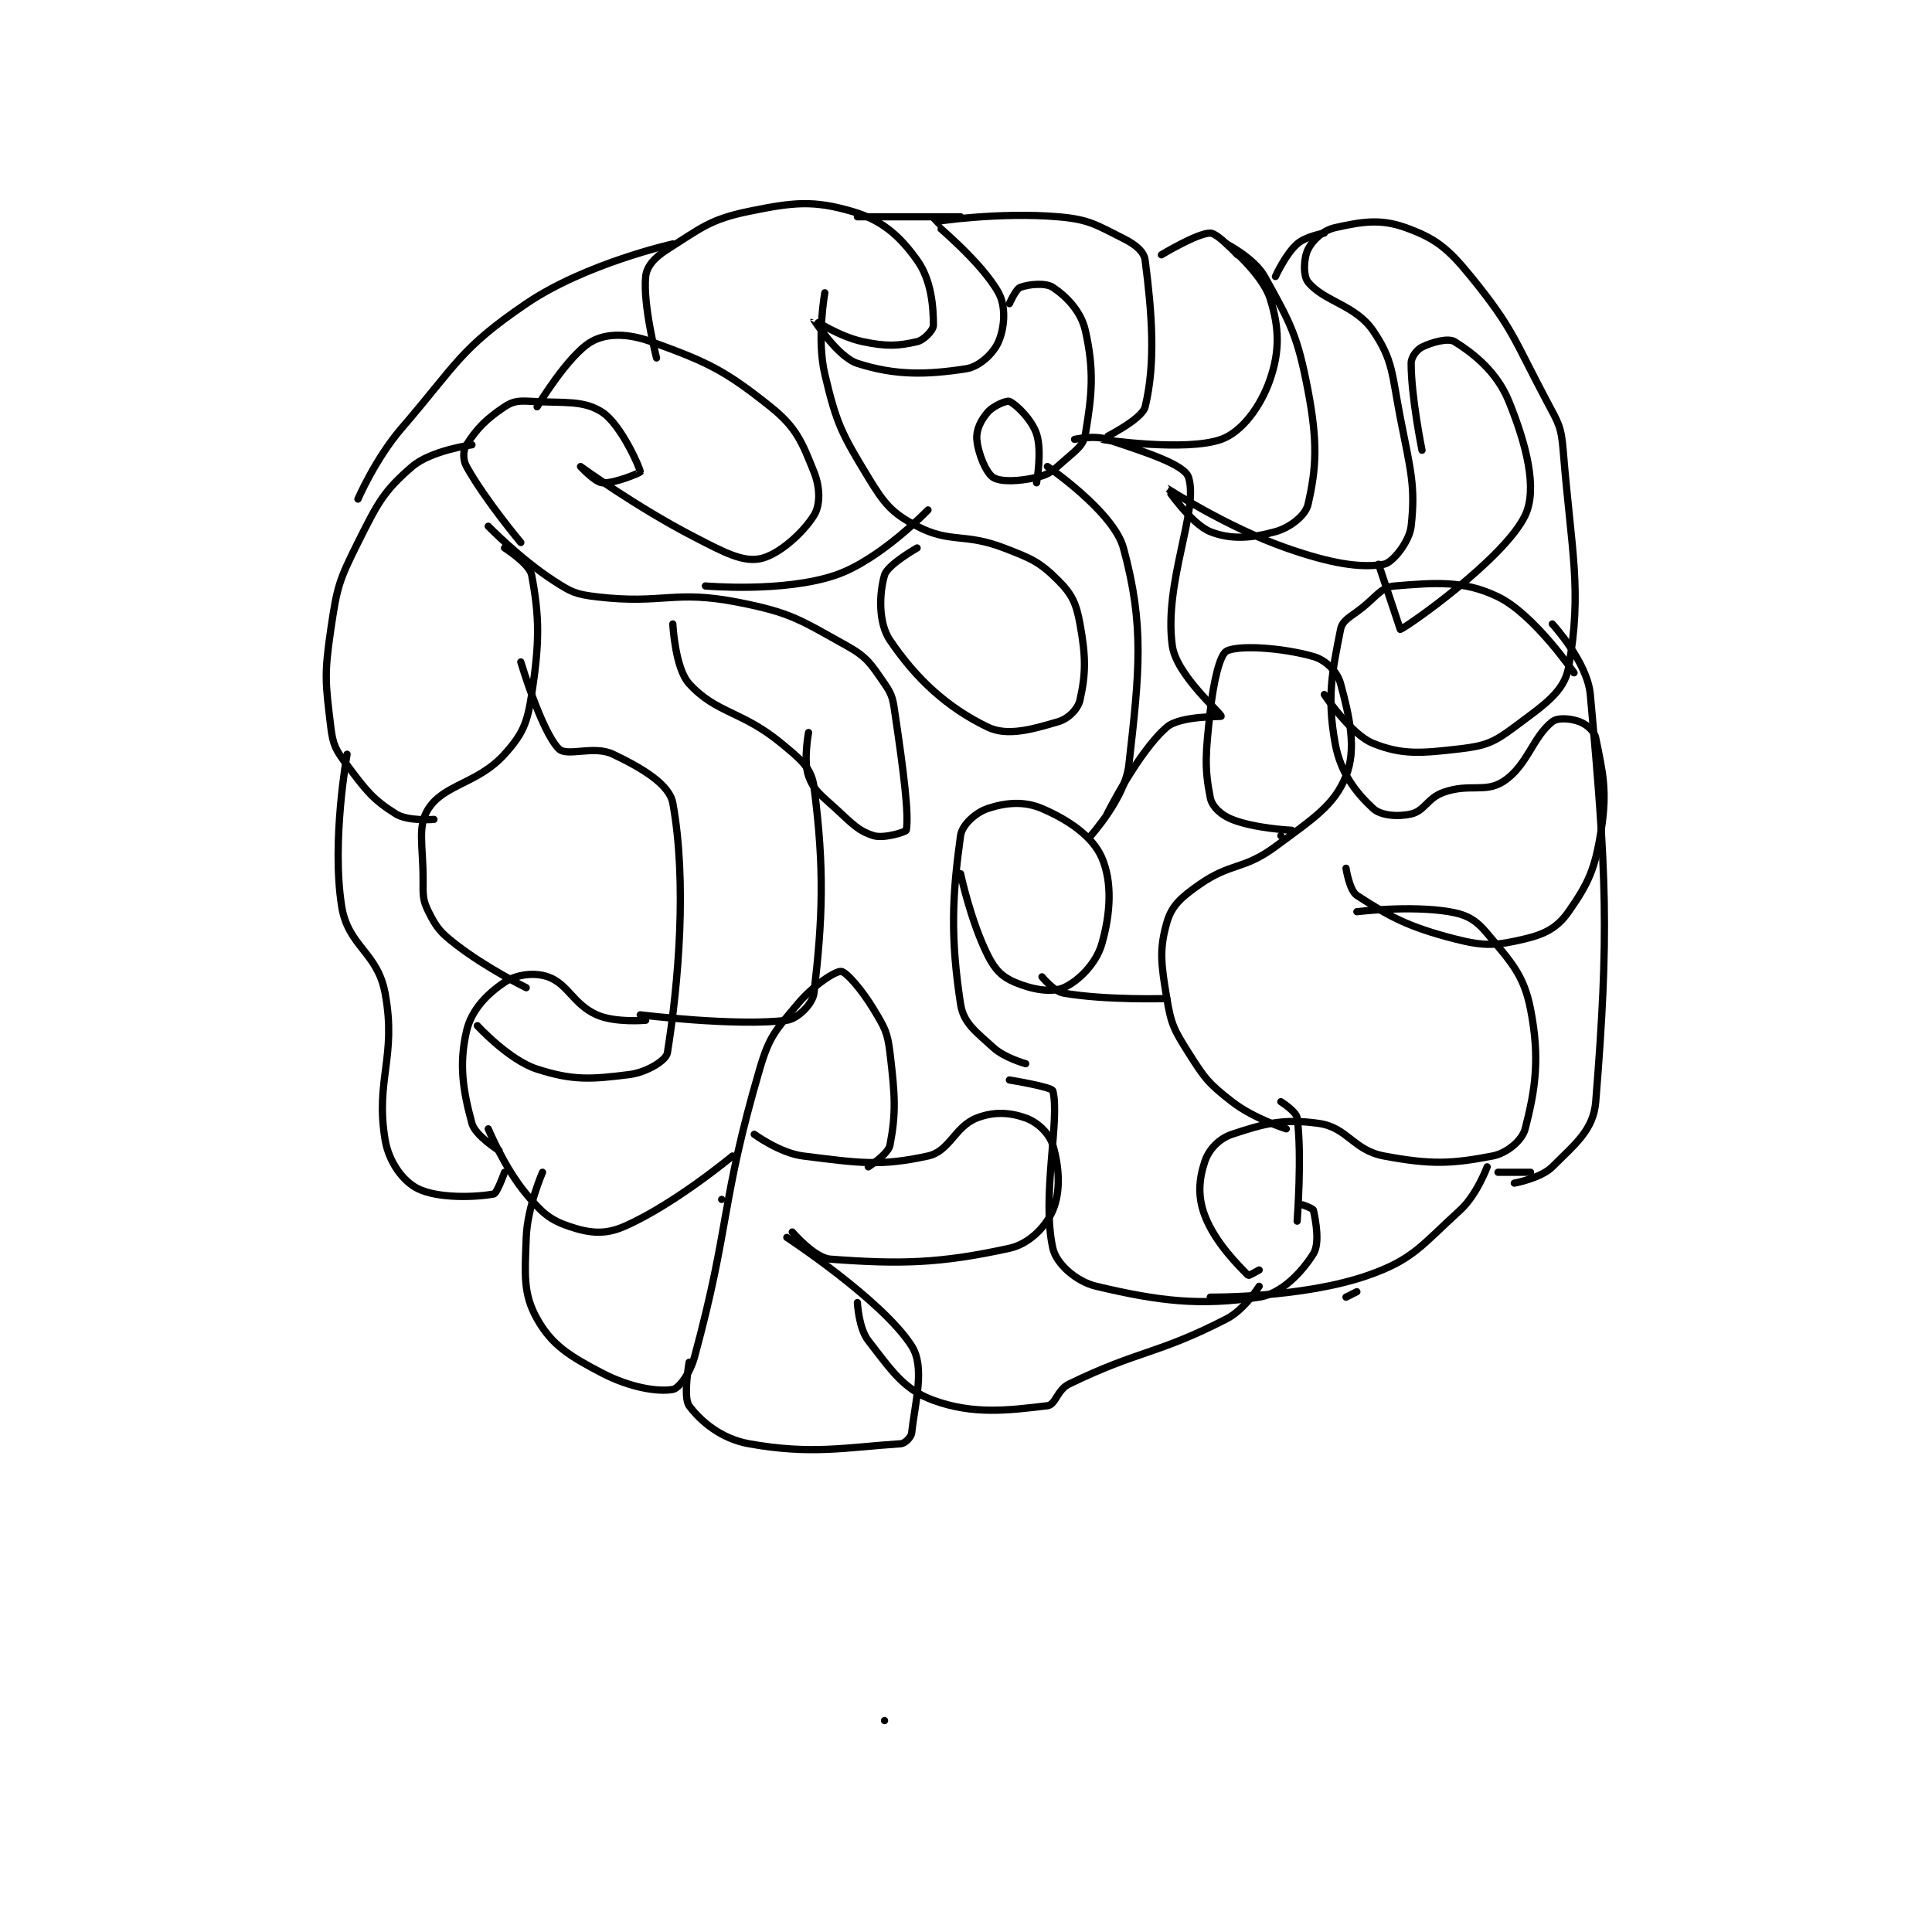 <?xml version="1.0" encoding="utf-8"?>
<!DOCTYPE svg PUBLIC "-//W3C//DTD SVG 1.1//EN" "http://www.w3.org/Graphics/SVG/1.1/DTD/svg11.dtd">
<svg viewBox="0 0 800 800" preserveAspectRatio="xMinYMin meet" xmlns="http://www.w3.org/2000/svg" version="1.1">
<g fill="none" stroke="black" stroke-linecap="round" stroke-linejoin="round" stroke-width="1.335">
<g transform="translate(136.977,87.52) scale(2.248) translate(-120,-39)">
<path id="0" d="M222 317 L222 317 "/>
<path id="1" d="M295 154 L295 154 "/>
<path id="2" d="M192 221 L192 221 "/>
<path id="3" d="M159 216 C159 216 156.208 222.371 156 228 C155.743 234.937 155.411 238.377 158 243 C160.685 247.796 163.939 249.848 170 253 C175.131 255.668 180.231 256.489 183 256 C184.123 255.802 186.163 253.085 187 250 C193.644 225.5 191.739 221.839 199 197 C200.805 190.826 201.953 189.857 206 185 C208.875 181.55 212.932 178.924 214 179 C214.917 179.065 217.801 182.335 220 186 C222.033 189.388 222.536 190.137 223 194 C223.942 201.854 224.138 205.024 223 211 C222.681 212.674 219 215 219 215 "/>
<path id="4" d="M198 209 C198 209 202.718 212.465 207 213 C217.368 214.296 221.215 214.922 230 213 C234.022 212.12 234.925 207.585 239 206 C242.129 204.783 245.092 204.962 248 206 C250.192 206.783 252.362 208.831 253 211 C254.183 215.023 254.476 219.495 253 223 C251.725 226.028 248.648 229.199 245 230 C232.208 232.808 224.895 232.967 212 232 C209.105 231.783 205 227 205 227 "/>
<path id="5" d="M149 208 C149 208 151.953 215.143 156 220 C158.875 223.45 160.355 224.785 164 226 C167.645 227.215 170.443 227.541 174 226 C183.118 222.049 194 213 194 213 "/>
<path id="6" d="M151 212 C151 212 146.617 209.261 146 207 C144.327 200.864 143.59 196.108 145 190 C145.892 186.133 148.721 183.186 152 181 C154.186 179.543 157.523 179.126 160 180 C163.716 181.311 164.662 185.072 169 187 C172.382 188.503 178 188 178 188 "/>
<path id="7" d="M147 189 C147 189 152.784 195.323 158 197 C164.658 199.14 167.987 198.877 175 198 C178.117 197.61 181.771 195.432 182 194 C184.066 181.089 185.633 162.483 183 148 C182.368 144.523 177.234 141.492 172 139 C168.413 137.292 163.526 139.526 162 138 C158.809 134.809 155 122 155 122 "/>
<path id="8" d="M177 187 C177 187 194.659 189.168 204 188 C205.955 187.756 208.767 185.006 209 183 C210.588 169.342 210.974 160.132 209 145 C208.544 141.502 206.52 139.908 203 137 C195.718 130.984 191.012 131.513 186 126 C183.399 123.139 183 115 183 115 "/>
<path id="9" d="M156 182 C156 182 148.68 178.418 143 174 C140.143 171.778 139.475 170.95 138 168 C136.872 165.744 137 164.913 137 162 C137 155.688 135.895 152.228 138 149 C140.95 144.477 147.093 144.424 152 139 C155.361 135.285 156.206 133.243 157 128 C158.487 118.189 158.435 113.748 157 106 C156.613 103.913 152 101 152 101 "/>
<path id="10" d="M186 251 C186 251 184.874 257.464 186 259 C188.121 261.893 191.955 265.094 197 266 C208.525 268.069 214.845 266.677 225 266 C225.774 265.948 226.911 264.8 227 264 C227.64 258.243 229.489 251.896 227 248 C221.603 239.553 204 228 204 228 "/>
<path id="11" d="M217 240 C217 240 217.222 244.714 219 247 C223.226 252.433 225.476 255.991 231 258 C238.376 260.682 244.801 259.864 252 259 C253.544 258.815 253.775 256.079 256 255 C269.041 248.677 272.133 249.617 285 243 C288.324 241.291 291 237 291 237 "/>
<path id="12" d="M245 199 C245 199 252.81 200.265 253 201 C254.354 206.247 250.888 220.498 253 230 C253.639 232.876 257.318 236.128 261 237 C272.618 239.752 280.038 240.644 291 239 C295.134 238.38 298.887 234.381 301 231 C302.186 229.102 301.443 224.996 301 223 C300.92 222.64 299 222 299 222 "/>
<path id="13" d="M149 97 C149 97 154.856 103.006 161 107 C164.305 109.148 165.087 109.54 169 110 C181.234 111.439 183.105 108.673 195 111 C204.792 112.916 206.4 114.222 215 119 C218.831 121.128 219.513 122.408 222 126 C223.55 128.239 223.555 128.998 224 132 C225.504 142.154 226.52 150.14 226 153 C225.947 153.29 221.894 154.583 220 154 C217.159 153.126 216.046 151.792 213 149 C210.239 146.469 208.964 145.699 208 143 C207.01 140.227 208 135 208 135 "/>
<path id="14" d="M155 100 C155 100 148.414 92.145 145 86 C144.302 84.743 144.34 83.037 145 82 C146.89 79.03 148.611 77.259 152 75 C153.646 73.903 154.683 73.871 157 74 C163.145 74.341 166.542 73.752 170 76 C173.422 78.224 177 86.296 177 87 C177 87.128 172.176 89.198 170 89 C168.637 88.876 166 86 166 86 C166 86 176.349 93.513 187 99 C192.407 101.786 195.751 103.591 199 103 C202.301 102.4 206.887 98.381 209 95 C210.186 93.102 210.157 89.894 209 87 C206.801 81.502 205.768 78.815 201 75 C192.438 68.151 189.264 66.732 179 63 C174.717 61.443 170.788 61.407 168 63 C163.727 65.442 158 75 158 75 "/>
<path id="15" d="M180 66 C180 66 177.476 56.24 178 51 C178.191 49.088 179.7 47.453 182 46 C188.24 42.059 189.836 40.475 197 39 C205.279 37.296 208.903 36.94 216 39 C221.458 40.585 224.723 43.412 228 48 C230.638 51.693 231 56.559 231 60 C231 60.86 229.277 62.705 228 63 C224.541 63.798 222.384 63.923 218 63 C213.685 62.092 209 58.999 209 59 C208.999 59.003 213.368 65.832 217 67 C223.983 69.245 229.702 69.123 237 68 C239.489 67.617 242.078 65.151 243 63 C244.096 60.443 244.423 56.609 243 54 C239.909 48.333 230.973 41.035 231 41 C231.145 40.815 243.364 39.088 254 40 C259.729 40.491 260.976 41.488 266 44 C268.153 45.077 269.791 46.382 270 48 C271.248 57.674 271.978 66.84 270 75 C269.418 77.4 261.977 80.99 262 81 C262.093 81.04 277.485 83.312 284 81 C287.821 79.644 291.284 74.958 293 70 C294.824 64.731 294.726 60.394 293 55 C291.555 50.483 285 45 285 45 C285 45 290.148 47.667 292 51 C296.764 59.576 298.063 61.833 300 72 C301.806 81.48 301.547 86.295 300 93 C299.53 95.038 296.681 97.255 294 98 C289.646 99.209 285.768 99.507 282 98 C278.483 96.593 273.997 89.999 274 90 C274.008 90.002 284.989 97.146 296 101 C304.114 103.84 309.605 104.764 314 104 C315.563 103.728 318.682 99.863 319 97 C319.833 89.505 318.871 86.622 317 77 C315.443 68.99 315.7 66.44 312 61 C308.728 56.188 302.903 55.629 300 52 C299.063 50.829 299.208 47.584 300 46 C300.858 44.284 302.775 42.494 305 42 C309.911 40.909 313.339 40.322 318 42 C323.464 43.967 325.734 45.75 330 51 C337.821 60.626 337.853 62.428 344 74 C346.14 78.028 346.641 78.607 347 83 C348.555 102.047 350.529 108.67 348 123 C347.189 127.593 343.267 130.05 338 134 C334.248 136.814 332.676 137.46 328 138 C320.9 138.819 317.411 139.165 312 137 C307.843 135.337 303 128 303 128 "/>
<path id="16" d="M287 47 C287 47 283.332 43 282 43 C279.602 43 273 47 273 47 "/>
<path id="17" d="M303 43 C303 43 299.575 43.6 298 45 C295.832 46.927 294 51 294 51 "/>
<path id="18" d="M321 83 C321 83 319 73.173 319 67 C319 65.843 320.007 64.496 321 64 C322.843 63.078 325.851 62.282 327 63 C330.606 65.254 334.807 68.602 337 74 C340.235 81.963 342.32 90.128 340 95 C336.212 102.954 318.19 115.603 317 116 C317 116 313 104 313 104 "/>
<path id="19" d="M349 124 C349 124 341.645 113.222 335 110 C328.616 106.905 323.326 107.414 316 108 C313.542 108.197 312.751 109.799 310 112 C307.847 113.722 306.349 114.253 306 116 C304.457 123.714 303.451 128.482 305 137 C305.987 142.43 308.8 146.029 312 149 C313.398 150.298 316.553 150.565 319 150 C321.503 149.423 321.97 147.07 325 146 C329.786 144.311 332.646 146.18 336 144 C340.403 141.138 341.363 135.858 345 133 C346.031 132.19 348.403 132.401 350 133 C351.317 133.494 352.736 134.679 353 136 C354.262 142.312 355.166 145.541 354 153 C352.897 160.058 351.682 162.74 348 168 C345.967 170.904 343.713 172.116 340 173 C334.748 174.25 332.58 174.44 327 173 C318.387 170.777 315.007 168.904 309 165 C307.641 164.117 307 160 307 160 "/>
<path id="20" d="M291 234 C291 234 289.085 235.085 289 235 C287.39 233.39 282.911 229.017 281 224 C279.64 220.429 279.907 217.279 281 214 C281.729 211.814 283.599 209.8 286 209 C292.003 206.999 295.539 206.077 302 207 C307.286 207.755 308.312 211.934 314 213 C322.667 214.625 326.462 214.45 334 213 C336.624 212.495 339.442 210.153 340 208 C341.895 200.69 342.738 194.939 341 186 C339.76 179.623 337.403 177.283 333 172 C330.905 169.486 329.255 168.542 326 168 C318.784 166.797 309 168 309 168 "/>
<path id="21" d="M298 225 C298 225 298.927 212.795 298 206 C297.834 204.781 295 203 295 203 "/>
<path id="22" d="M296 208 C296 208 290.023 206.129 286 203 C281.655 199.621 280.987 198.729 278 194 C275.337 189.784 274.804 188.825 274 184 C272.945 177.668 272.569 175.007 274 170 C274.89 166.883 276.623 165.364 280 163 C285.855 158.901 288.12 160.356 294 156 C300.936 150.862 304.827 148.433 307 143 C308.982 138.045 307.673 132.136 306 126 C305.383 123.739 303.275 121.65 301 121 C295.237 119.353 287.19 118.847 285 120 C283.756 120.655 282.6 125.598 282 131 C281.153 138.626 280.879 141.396 282 147 C282.336 148.681 283.996 150.198 286 151 C290.222 152.689 297 153 297 153 "/>
<path id="23" d="M248 196 C248 196 244.133 194.955 242 193 C238.75 190.021 236.543 188.53 236 185 C234.113 172.735 234.461 165.079 236 154 C236.283 151.965 238.814 149.729 241 149 C244.279 147.907 247.677 147.576 251 149 C255.937 151.116 260.299 154.134 262 158 C263.967 162.47 263.651 168.339 262 174 C260.964 177.553 257.72 180.81 255 182 C252.782 182.97 249.158 182.353 246 181 C243.608 179.975 242.346 178.692 241 176 C237.86 169.72 236 161 236 161 "/>
<path id="24" d="M146 82 C146 82 138.46 83.034 135 86 C129.724 90.522 128.613 92.775 125 100 C121.483 107.035 121.15 108.178 120 116 C118.763 124.413 119.02 125.831 120 134 C120.401 137.34 120.936 138.248 123 141 C126.514 145.686 127.741 147.338 132 150 C134.221 151.388 139 151 139 151 "/>
<path id="25" d="M123 139 C123 139 120.096 155.03 122 167 C123.181 174.426 128.589 175.417 130 183 C132.178 194.707 128.163 198.978 130 210 C130.68 214.082 133.27 217.635 136 219 C139.771 220.885 146.813 220.598 150 220 C150.635 219.881 152 216 152 216 "/>
<path id="26" d="M307 239 L309 238 "/>
<path id="27" d="M282 239 C282 239 298.919 239.202 311 235 C319.417 232.072 320.944 229.415 328 223 C331.103 220.179 333 215 333 215 "/>
<path id="28" d="M345 115 C345 115 351.453 121.982 352 128 C355.013 161.139 355.492 172.024 353 203 C352.579 208.228 349.221 210.779 345 215 C342.889 217.111 338 218 338 218 "/>
<path id="29" d="M211 54 C211 54 209.456 62.439 211 69 C213.149 78.133 214.092 79.916 219 88 C221.976 92.901 223.356 94.585 228 97 C234.138 100.192 236.688 98.188 244 101 C249.131 102.974 250.601 103.601 254 107 C256.549 109.549 257.311 111.21 258 115 C259.105 121.079 259.08 124.14 258 129 C257.623 130.697 255.843 132.458 254 133 C249.266 134.392 244.639 135.761 241 134 C233.516 130.379 227.871 125.178 223 118 C220.811 114.774 221.018 109.337 222 106 C222.567 104.071 228 101 228 101 "/>
<path id="30" d="M245 56 C245 56 246.172 53.31 247 53 C248.589 52.404 251.671 52.114 253 53 C255.511 54.674 258.2 57.398 259 61 C260.63 68.333 260.221 72.671 259 80 C258.636 82.186 257.213 83.033 255 85 C252.99 86.786 252.331 87.462 250 88 C246.724 88.756 243.383 88.88 242 88 C240.711 87.18 239.219 83.623 239 81 C238.854 79.251 239.734 77.477 241 76 C242.024 74.806 244.51 73.782 245 74 C246.209 74.537 249.101 77.303 250 80 C251.055 83.166 250 89 250 89 "/>
<path id="31" d="M252 86 C252 86 264.176 94.311 266 101 C269.904 115.315 268.945 123.816 267 141 C266.327 146.942 260 154 260 154 "/>
<path id="32" d="M189 108 C189 108 203.419 109.271 213 106 C221.189 103.204 230 94 230 94 "/>
<path id="33" d="M257 81 C257 81 260.547 80.183 263 81 C270.085 83.362 277.251 85.627 278 88 C279.919 94.076 273.408 107.325 275 119 C275.74 124.43 284.037 131.439 284 132 C283.992 132.121 276.489 131.867 274 134 C268.749 138.501 263 150 263 150 "/>
<path id="34" d="M251 180 C251 180 253.162 182.68 255 183 C262.795 184.356 274 184 274 184 "/>
<path id="35" d="M183 45 C183 45 166.883 48.599 156 56 C143.804 64.293 143.297 67.042 133 79 C128.216 84.556 125 92 125 92 "/>
<path id="36" d="M236 40 L217 40 "/>
<path id="37" d="M335 216 L341 216 "/>
</g>
</g>
</svg>
